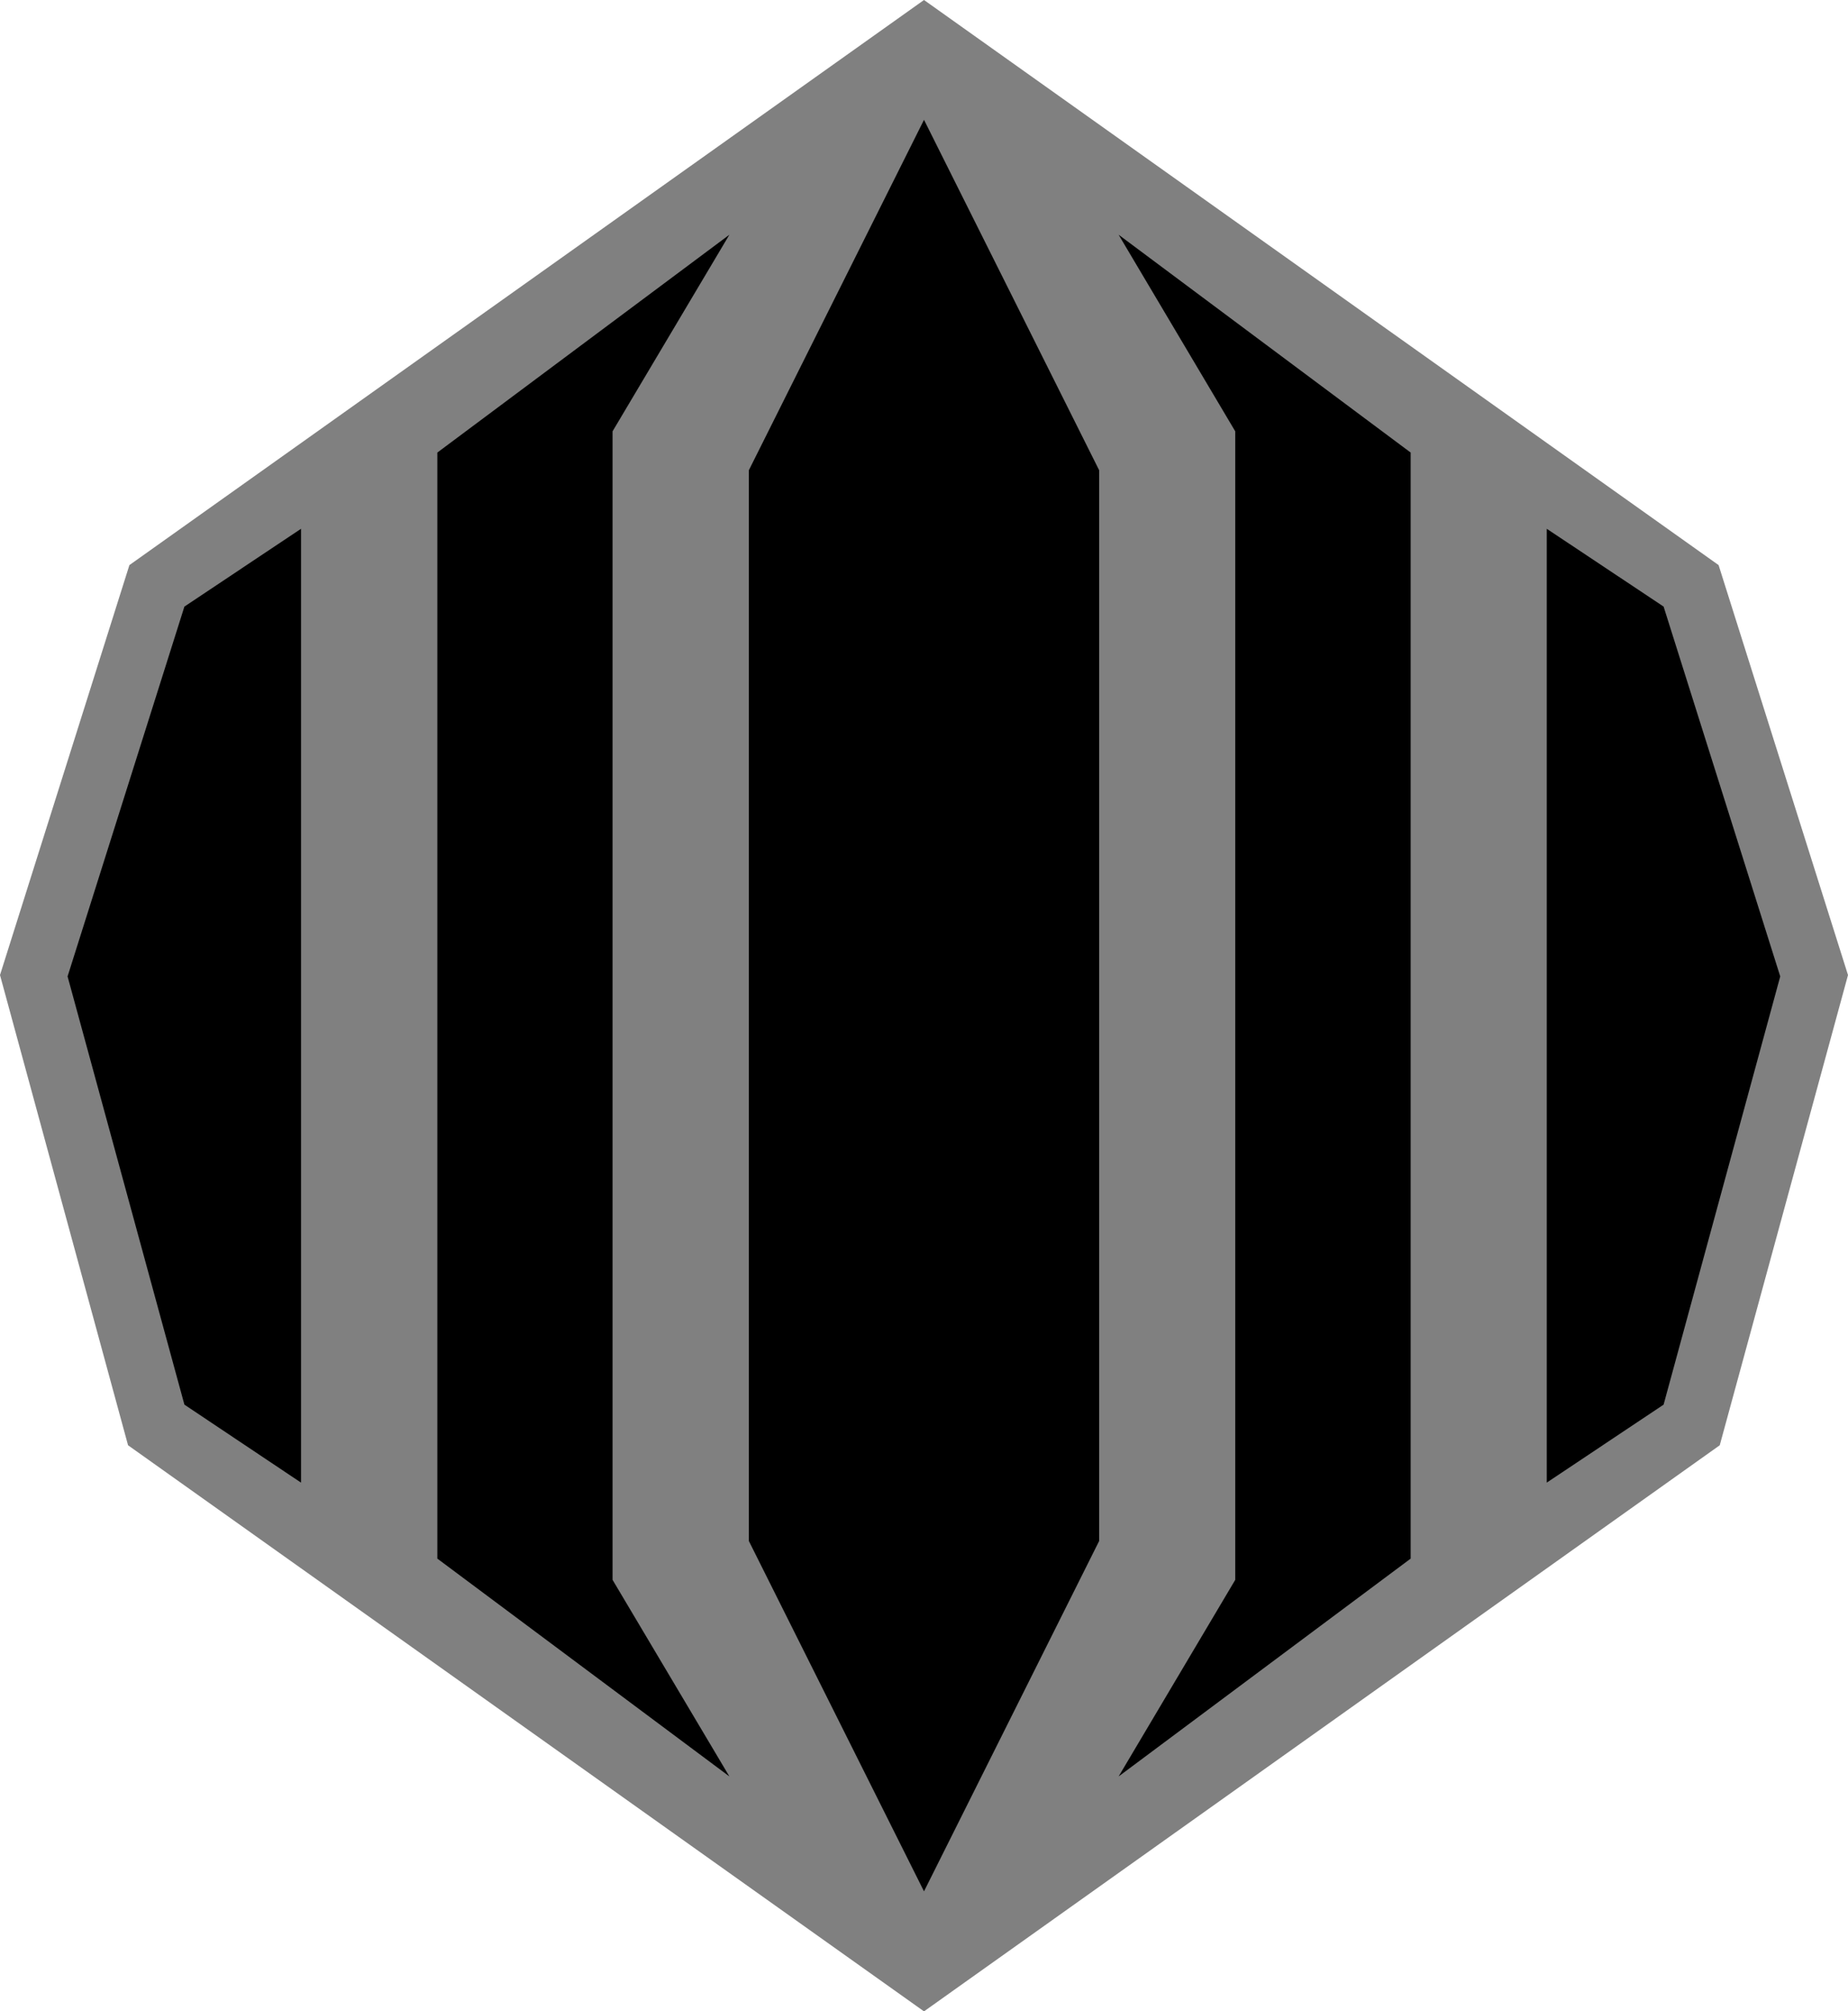 <?xml version="1.0" encoding="UTF-8" standalone="no"?>
<svg xmlns="http://www.w3.org/2000/svg" version="1.1" width="600" height="652.919">
  <path d="M 558.36,469.155 600,316.519 557.985,183.438 300,0 42.015,183.438 0,316.519 41.575,469.155 300,652.919 558.36,469.155 z" style="fill:#808080"/>
  <path d="m 236.814,76.196 -94.82,70.711 0,359.04 94.82,70.711 -37.935,-63.823 0,-372.817 37.935,-63.823 z m -139.072,95.457 0,309.631 L 59.873,455.966 21.938,316.96 59.873,196.904 97.742,171.652 z m 265.444,405.006 94.82,-70.711 0,-359.04 -94.82,-70.711 37.869,63.823 0,372.817 -37.869,63.823 z M 300,613.956 l 56.869,-113.739 0,-347.565 L 300,38.898 l -56.869,113.755 0,347.565 L 300,613.956 z m 202.193,-132.673 0,-309.631 37.935,25.252 37.869,120.055 -37.869,139.006 -37.935,25.317 z"/>
</svg>
